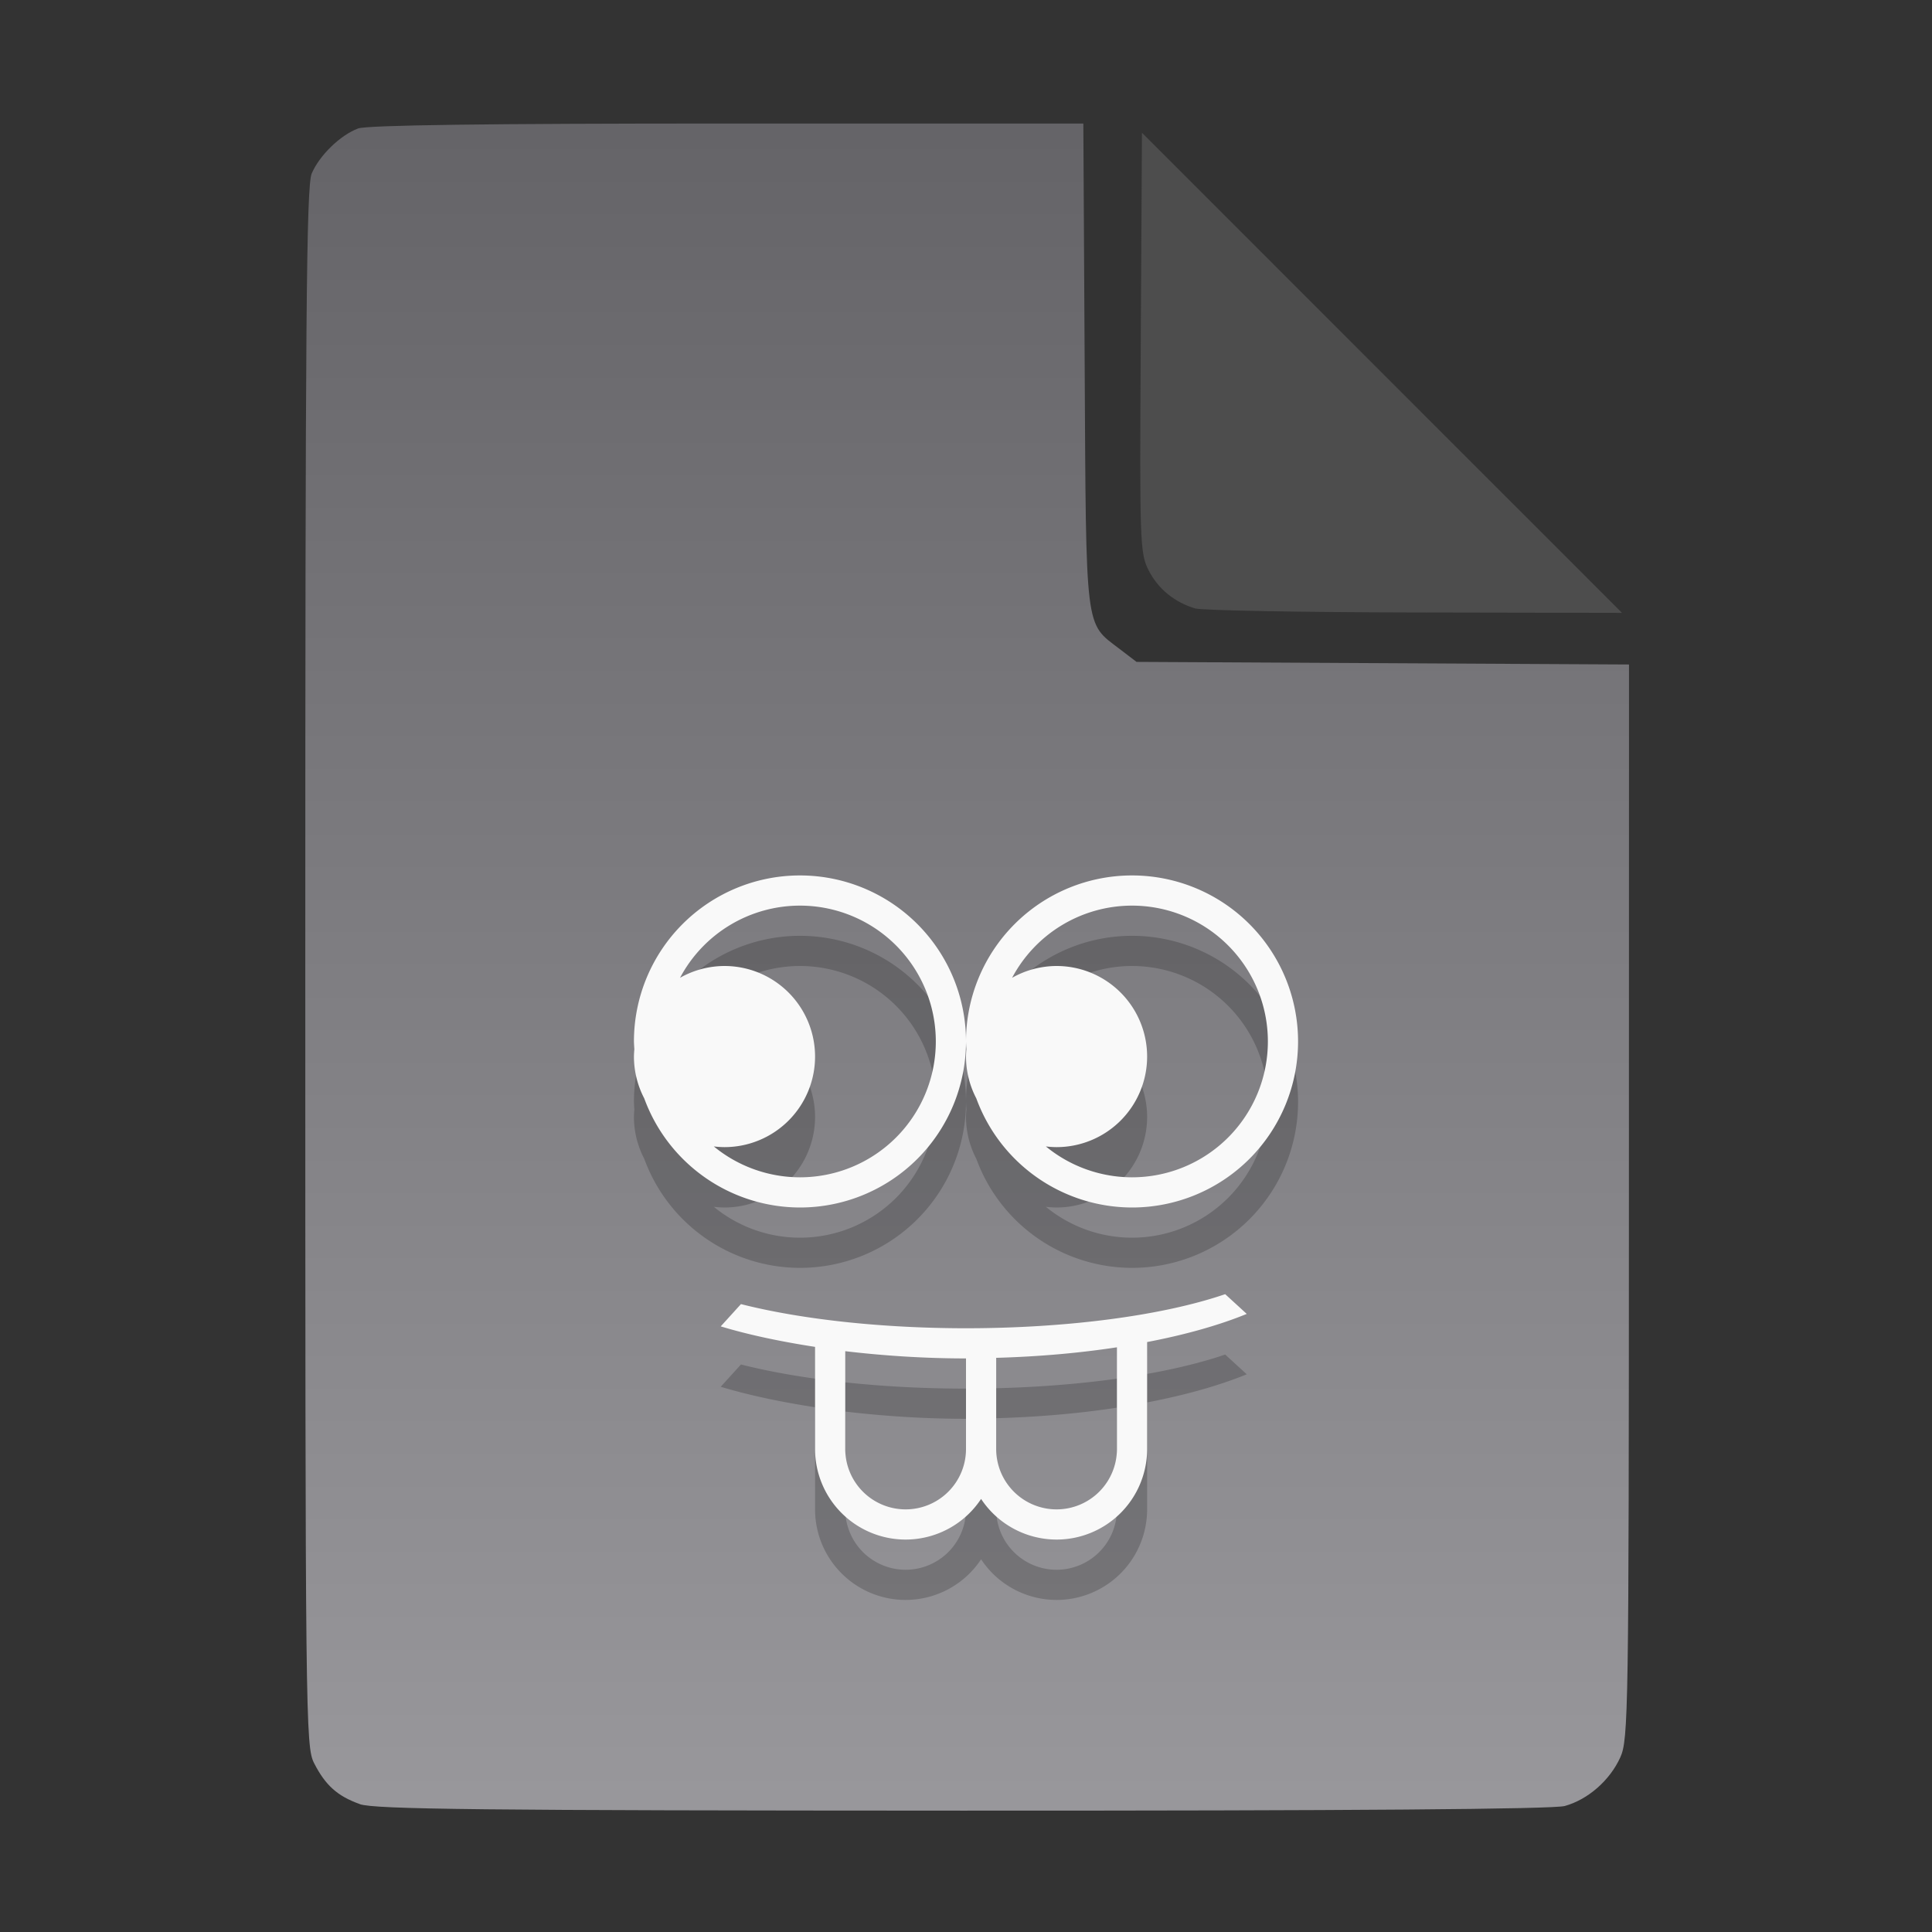 <?xml version="1.0" encoding="UTF-8" standalone="no"?>
<svg
   width="64"
   height="64"
   version="1.1"
   id="svg33319"
   sodipodi:docname="application-acad.svg"
   inkscape:version="1.3.2 (091e20ef0f, 2023-11-25)"
   xmlns:inkscape="http://www.inkscape.org/namespaces/inkscape"
   xmlns:sodipodi="http://sodipodi.sourceforge.net/DTD/sodipodi-0.dtd"
   xmlns:xlink="http://www.w3.org/1999/xlink"
   xmlns="http://www.w3.org/2000/svg"
   xmlns:svg="http://www.w3.org/2000/svg">
  <rect width="100%" height="100%" fill="#333333" stroke="none"/>
  <defs
     id="defs33323">
    <inkscape:path-effect
       effect="powerclip"
       id="path-effect865"
       is_visible="true"
       lpeversion="1"
       inverse="true"
       flatten="false"
       hide_clip="false"
       message="Use fill-rule evenodd on &lt;b&gt;fill and stroke&lt;/b&gt; dialog if no flatten result after convert clip to paths." />
    <clipPath
       clipPathUnits="userSpaceOnUse"
       id="clipPath861">
      <path
         style="display:block;fill:#4d4d4d"
         d="M 54,22 36,4 V 19.188 C 36,20.747 37.255,22 38.812,22 Z"
         id="path863" />
    </clipPath>
    <linearGradient
       id="linearGradient5"
       inkscape:collect="always">
      <stop
         style="stop-color:#656468;stop-opacity:1;"
         offset="0"
         id="stop5" />
      <stop
         style="stop-color:#98979b;stop-opacity:1;"
         offset="1"
         id="stop6" />
    </linearGradient>
    <linearGradient
       inkscape:collect="always"
       xlink:href="#linearGradient5"
       id="linearGradient7"
       x1="27.407"
       y1="4.397"
       x2="27.407"
       y2="59.519"
       gradientUnits="userSpaceOnUse" />
  </defs>
  <sodipodi:namedview
     id="namedview33321"
     pagecolor="#f5f7fa"
     bordercolor="#111111"
     borderopacity="1"
     inkscape:showpageshadow="0"
     inkscape:pageopacity="0"
     inkscape:pagecheckerboard="1"
     inkscape:deskcolor="#d1d1d1"
     showgrid="false"
     inkscape:zoom="6.4765626"
     inkscape:cx="32.424607"
     inkscape:cy="44.082026"
     inkscape:window-width="1489"
     inkscape:window-height="738"
     inkscape:window-x="82"
     inkscape:window-y="310"
     inkscape:window-maximized="0"
     inkscape:current-layer="svg33319" />
  <path
     style="fill:url(#linearGradient7);stroke:none;stroke-width:0.154"
     d="M 11.917,59.762 C 11.179,59.499 10.779,59.14 10.406,58.409 10.122,57.854 10.113,57.048 10.113,32.04 c 0,-21.561 0.035,-25.878 0.213,-26.293 0.257,-0.601 0.943,-1.267 1.534,-1.491 0.293,-0.111 4.272,-0.164 12.231,-0.164 h 11.796 l 0.044,7.99 c 0.049,8.921 0.002,8.534 1.151,9.411 l 0.567,0.433 8.157,0.043 8.157,0.043 -0.003,17.791 c -0.003,16.927 -0.017,17.821 -0.287,18.415 -0.346,0.761 -1.07,1.395 -1.838,1.608 -0.381,0.106 -7.078,0.157 -19.952,0.154 -15.942,-0.005 -19.482,-0.043 -19.967,-0.216 z"
     id="path3" />
  <path
     fill="#fbfbfb"
     color-rendering="auto"
     color-interpolation-filters="linearRGB"
     shape-rendering="auto"
     image-rendering="auto"
     text-rendering="auto"
     color-interpolation="sRGB"
     color="#4d4d4d"
     d="M 26.5,31 A 5.5,5.5 0 0 0 21,36.5 5.5,5.5 0 0 0 21.014,36.756 3,3 0 0 0 21,37 3,3 0 0 0 21.342,38.387 5.5,5.5 0 0 0 26.5,42 5.5,5.5 0 0 0 32,36.5 5.5,5.5 0 0 0 26.5,31 M 32,36.5 A 5.5,5.5 0 0 0 32.014,36.756 3,3 0 0 0 32,37 3,3 0 0 0 32.342,38.387 5.5,5.5 0 0 0 37.5,42 5.5,5.5 0 0 0 43,36.5 5.5,5.5 0 0 0 37.5,31 5.5,5.5 0 0 0 32,36.5 M 26.5,32 A 4.5,4.5 0 0 1 31,36.5 4.5,4.5 0 0 1 26.5,41 4.5,4.5 0 0 1 23.646,39.977 3,3 0 0 0 24,40 3,3 0 0 0 27,37 3,3 0 0 0 24,34 3,3 0 0 0 22.527,34.391 4.5,4.5 0 0 1 26.5,32 m 11,0 A 4.5,4.5 0 0 1 42,36.5 4.5,4.5 0 0 1 37.5,41 4.5,4.5 0 0 1 34.646,39.977 3,3 0 0 0 35,40 3,3 0 0 0 38,37 3,3 0 0 0 35,34 3,3 0 0 0 33.527,34.391 4.5,4.5 0 0 1 37.5,32 m 3.086,12.871 C 38.501,45.584 35.34,45.999 32,46 29.24,45.999 26.574,45.714 24.545,45.2 l -0.67,0.738 c 0.928,0.282 1.997,0.505 3.125,0.679 V 50 a 3,3 0 0 0 3,3 3,3 0 0 0 2.5,-1.346 A 3,3 0 0 0 35,53 3,3 0 0 0 38,50 v -3.543 c 1.24,-0.237 2.37,-0.551 3.3,-0.932 z M 37,46.631 V 50 a 2,2 0 0 1 -2,2 2,2 0 0 1 -2,-2 v -3.02 c 1.395,-0.039 2.747,-0.157 4,-0.349 m -9,0.129 c 1.28,0.151 2.622,0.239 4,0.24 v 3 a 2,2 0 0 1 -2,2 2,2 0 0 1 -2,-2 z"
     id="path9-5"
     style="fill:#000000;opacity:0.2" />
  <path
     fill="#fbfbfb"
     color-rendering="auto"
     color-interpolation-filters="linearRGB"
     shape-rendering="auto"
     image-rendering="auto"
     text-rendering="auto"
     color-interpolation="sRGB"
     color="#4d4d4d"
     d="M 26.5,29 A 5.5,5.5 0 0 0 21,34.5 5.5,5.5 0 0 0 21.014,34.756 3,3 0 0 0 21,35 3,3 0 0 0 21.342,36.387 5.5,5.5 0 0 0 26.5,40 5.5,5.5 0 0 0 32,34.5 5.5,5.5 0 0 0 26.5,29 M 32,34.5 A 5.5,5.5 0 0 0 32.014,34.756 3,3 0 0 0 32,35 3,3 0 0 0 32.342,36.387 5.5,5.5 0 0 0 37.5,40 5.5,5.5 0 0 0 43,34.5 5.5,5.5 0 0 0 37.5,29 5.5,5.5 0 0 0 32,34.5 M 26.5,30 A 4.5,4.5 0 0 1 31,34.5 4.5,4.5 0 0 1 26.5,39 4.5,4.5 0 0 1 23.646,37.977 3,3 0 0 0 24,38 3,3 0 0 0 27,35 3,3 0 0 0 24,32 3,3 0 0 0 22.527,32.391 4.5,4.5 0 0 1 26.5,30 m 11,0 A 4.5,4.5 0 0 1 42,34.5 4.5,4.5 0 0 1 37.5,39 4.5,4.5 0 0 1 34.646,37.977 3,3 0 0 0 35,38 3,3 0 0 0 38,35 3,3 0 0 0 35,32 3,3 0 0 0 33.527,32.391 4.5,4.5 0 0 1 37.5,30 m 3.086,12.871 C 38.501,43.584 35.34,43.999 32,44 29.24,43.999 26.574,43.714 24.545,43.2 l -0.67,0.738 c 0.928,0.282 1.997,0.505 3.125,0.679 V 48 a 3,3 0 0 0 3,3 3,3 0 0 0 2.5,-1.346 A 3,3 0 0 0 35,51 3,3 0 0 0 38,48 v -3.543 c 1.24,-0.237 2.37,-0.551 3.3,-0.932 z M 37,44.631 V 48 a 2,2 0 0 1 -2,2 2,2 0 0 1 -2,-2 v -3.02 c 1.395,-0.039 2.747,-0.157 4,-0.349 m -9,0.129 c 1.28,0.151 2.622,0.239 4,0.24 v 3 a 2,2 0 0 1 -2,2 2,2 0 0 1 -2,-2 z"
     id="path9"
     style="fill:#f9f9f9" />
  <g
     aria-label="LOG"
     id="text1753"
     style="font-size:2.822px;line-height:0;font-family:Cantarell;-inkscape-font-specification:Cantarell;letter-spacing:0.206px;fill:none;stroke:#f5f7fa;stroke-width:0.265"
     transform="matrix(3.78,0,0,3.78,-5.935,4.236)" />
  <path
     style="fill:#4d4d4d;stroke:none;stroke-width:0.154;fill-opacity:1"
     d="m 39.591,20.156 c -0.69,-0.209 -1.229,-0.651 -1.541,-1.263 -0.288,-0.564 -0.3,-0.908 -0.261,-7.543 l 0.04,-6.952 7.951,7.952 7.951,7.952 -6.87,-0.013 c -3.779,-0.007 -7.05,-0.068 -7.27,-0.134 z"
     id="path4" />
</svg>
